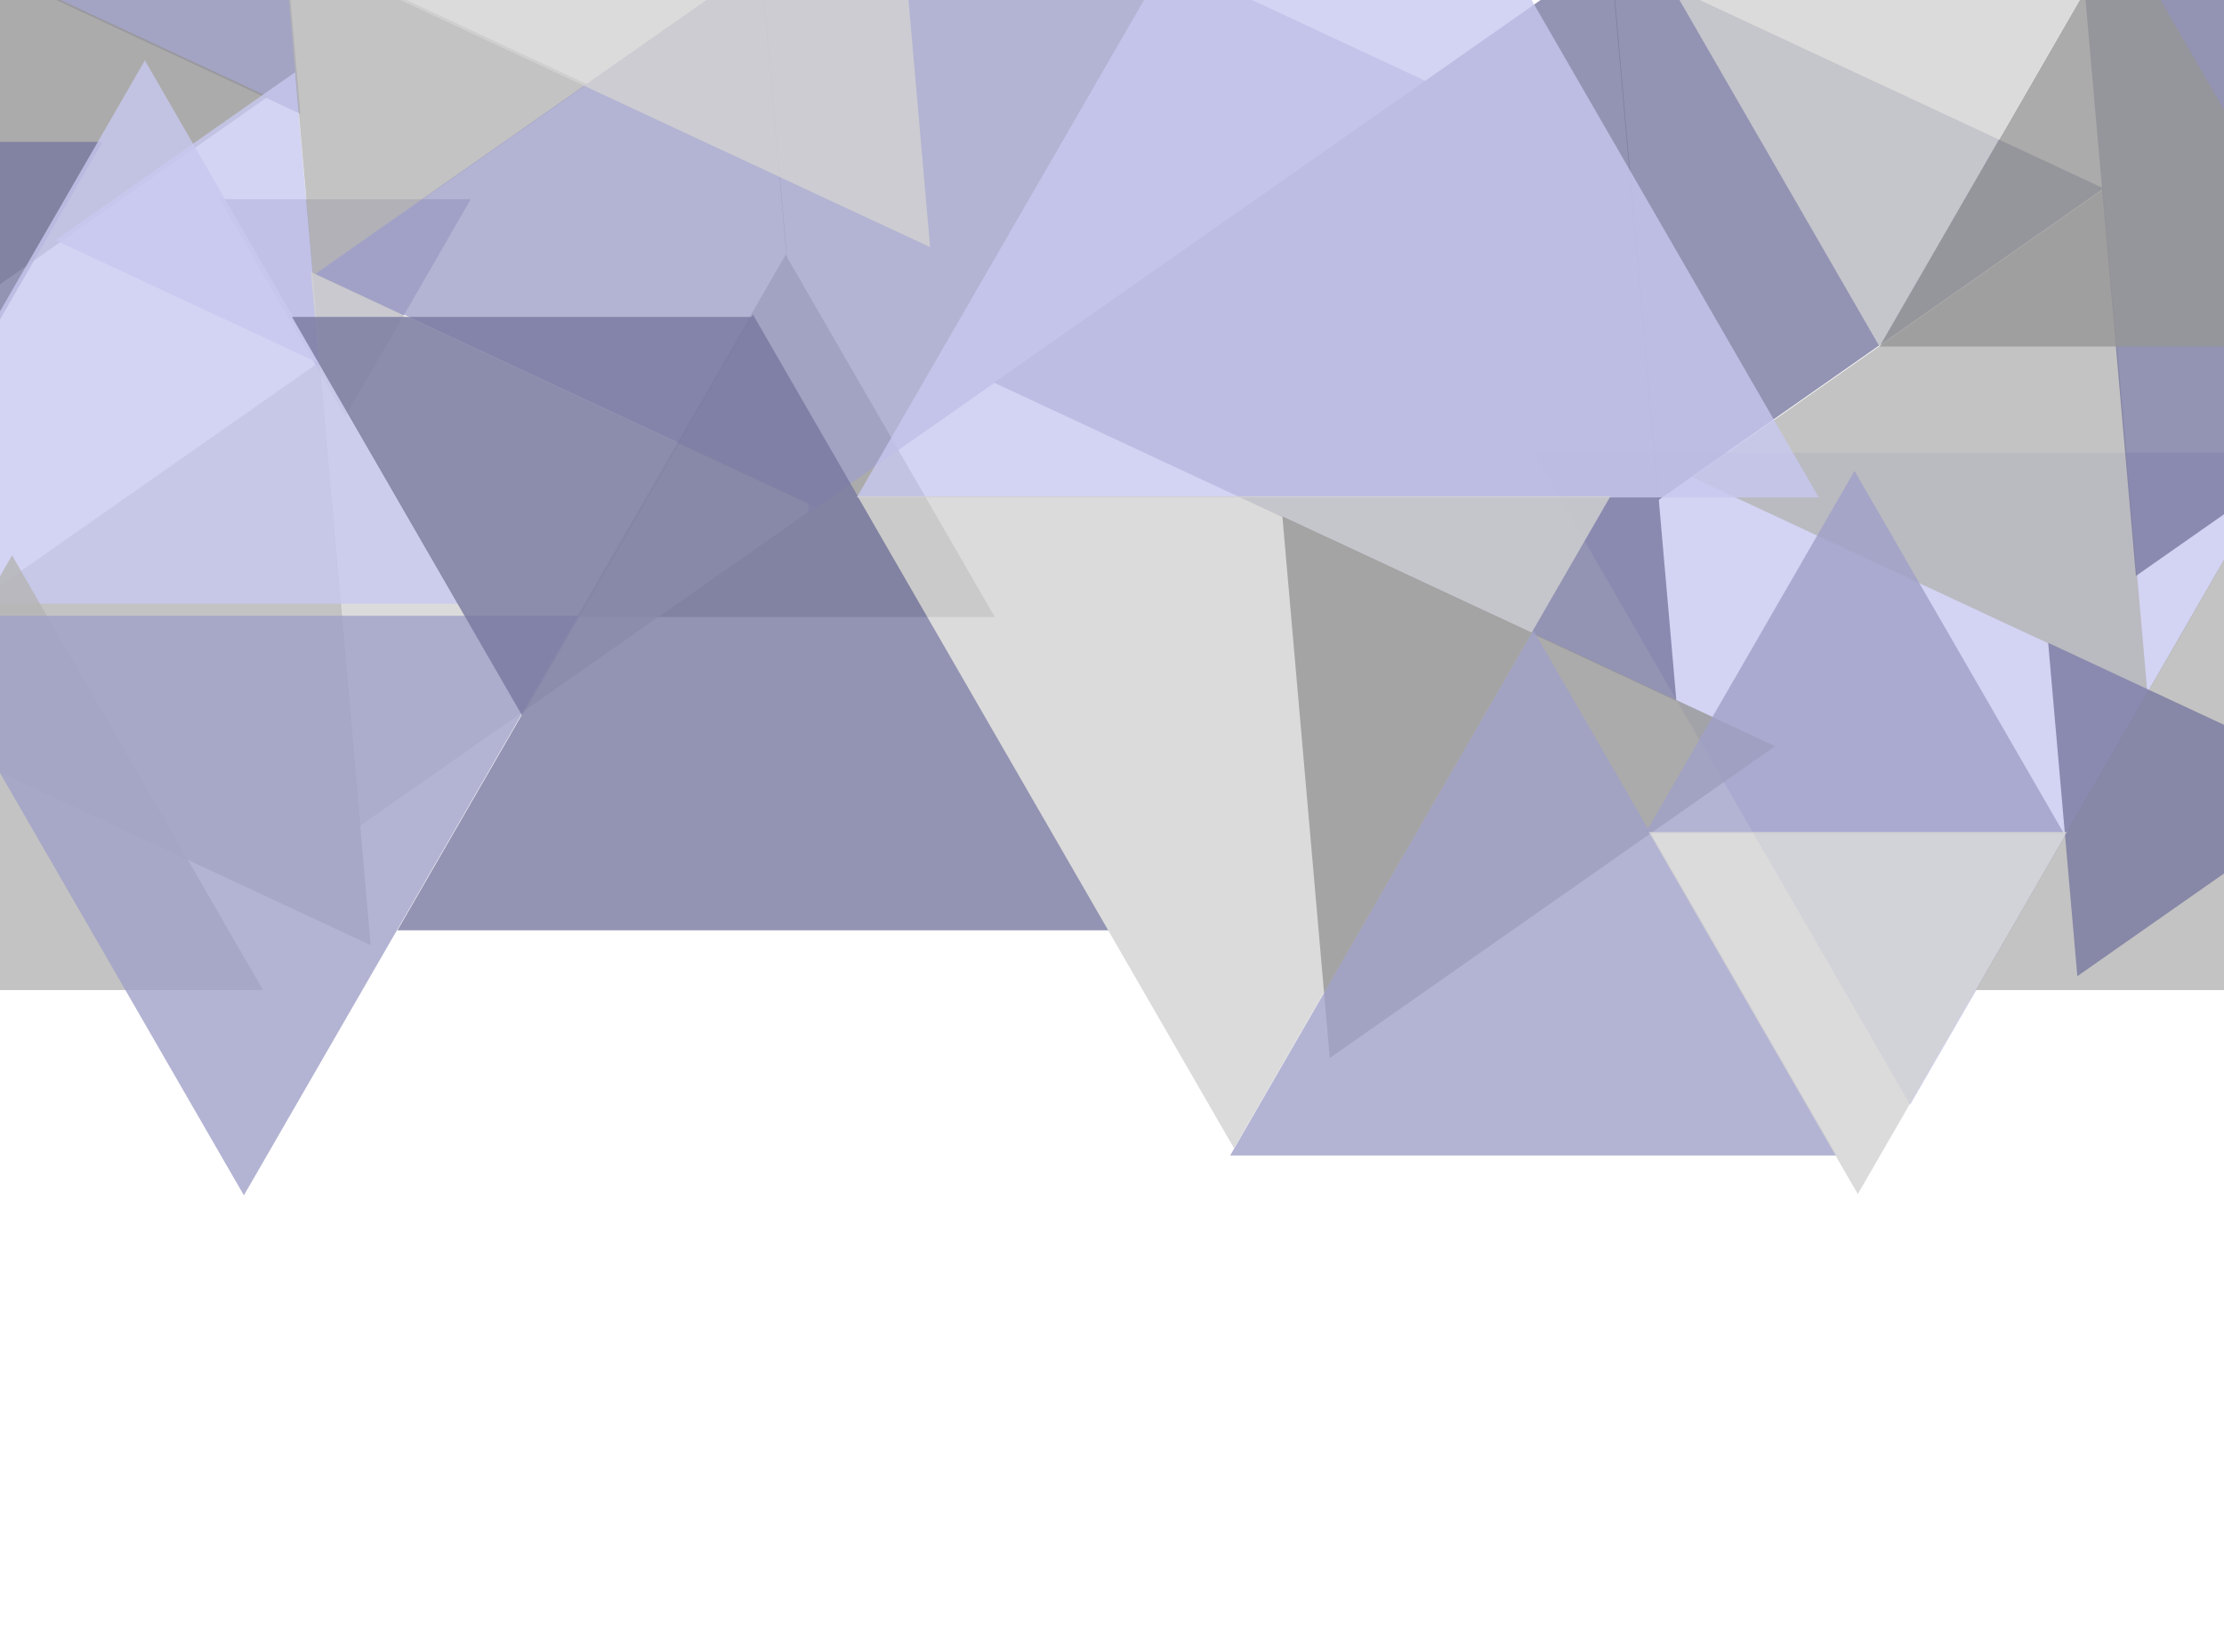 <svg version="1.1" xmlns="http://www.w3.org/2000/svg" xmlns:xlink="http://www.w3.org/1999/xlink" width="921" height="684"><g fill="none" fill-rule="nonzero" stroke="none" stroke-width="1" stroke-linecap="butt" stroke-linejoin="miter" stroke-miterlimit="10" stroke-dasharray="" stroke-dashoffset="0" font-family="none" font-weight="none" font-size="none" text-anchor="none" style="mix-blend-mode: normal"><path d="M112.338,-90.888l12.077,138.037l-125.582,-58.56z" fill-opacity="0.8" fill="#8c8cb4"/><path d="M-38.149,-29.5l149.128,69.54l-134.787,94.379z" fill-opacity="0.8" fill="#969696"/><path d="M142.99,172.5l-51.962,-90l103.923,0z" fill-opacity="0.8" fill="#8c8cb4"/><path d="M-44.127,58.75h86.603l-43.301,75z" fill-opacity="0.8" fill="#7878a0"/><path d="M22.871,99.461l99.317,-69.542l10.567,120.782z" fill-opacity="0.8" fill="#c8c8f0"/><path d="M243.148,34.901l-113.505,79.477l-12.077,-138.037z" fill-opacity="0.8" fill="#b4b4b4"/><path d="M325.349,105.5l86.603,150l-173.205,0z" fill-opacity="0.8" fill="#969696"/><path d="M337.546,210.024l-188.702,132.131l-20.077,-229.486z" fill-opacity="0.8" fill="#d2d2d2"/><path d="M-66.259,288.923l198.634,-139.085l21.134,241.564z" fill-opacity="0.8" fill="#b4b4b4"/><path d="M-69.904,250l129.904,-225l129.904,225z" fill-opacity="0.8" fill="#c8c8f0"/><path d="M-98.923,410l103.923,-180l103.923,180z" fill-opacity="0.8" fill="#b4b4b4"/><path d="M239.564,255l-138.564,240l-138.564,-240z" fill-opacity="0.8" fill="#a0a0c8"/><path d="M130.76,113.285l184.446,-129.15l19.625,224.31z" fill-opacity="0.8" fill="#a0a0c8"/><path d="M590.333,33.528l-255.386,178.823l-27.172,-310.583z" fill-opacity="0.8" fill="#a0a0c8"/><path d="M149.723,-7.44l212.822,-149.02l22.644,258.819z" fill-opacity="0.8" fill="#d2d2d2"/><path d="M120.922,131.25h190.526l-95.263,165z" fill-opacity="0.8" fill="#7878a0"/><path d="M459.03,385.25l-294.449,0l147.224,-255z" fill-opacity="0.8" fill="#7878a0"/><path d="M635.144,187.5h311.769l-155.885,270z" fill-opacity="0.8" fill="#c8c8f0"/><path d="M411.667,158.472l255.386,-178.823l27.172,310.583z" fill-opacity="0.8" fill="#7878a0"/><path d="M667.059,-17.157l204.07,95.16l-184.446,129.15z" fill-opacity="0.8" fill="#7878a0"/><path d="M700.778,197.648l170.258,-119.216l18.115,207.055z" fill-opacity="0.8" fill="#b4b4b4"/><path d="M860.38,-37.578l251.163,117.119l-227.01,158.954z" fill-opacity="0.8" fill="#7878a0"/><path d="M778.407,143.5l99.593,-172.5l99.593,172.5z" fill-opacity="0.8" fill="#969696"/><path d="M691.747,-6.5h173.205l-86.603,150z" fill-opacity="0.8" fill="#d2d2d2"/><path d="M354.814,206l199.186,-345l199.186,345z" fill-opacity="0.8" fill="#c8c8f0"/><path d="M355.144,205.5h311.769l-155.885,270z" fill-opacity="0.8" fill="#d2d2d2"/><path d="M531.059,213.843l204.07,95.16l-184.446,129.15z" fill-opacity="0.8" fill="#969696"/><path d="M818.077,410l103.923,-180l103.923,180z" fill-opacity="0.8" fill="#b4b4b4"/><path d="M848.19,266.211l125.582,58.56l-113.505,79.477z" fill-opacity="0.8" fill="#7878a0"/><path d="M509.426,478.5l125.574,-217.5l125.574,217.5z" fill-opacity="0.8" fill="#a0a0c8"/><path d="M681.397,345l86.603,-150l86.603,150z" fill-opacity="0.8" fill="#a0a0c8"/><path d="M682.747,344.5h173.205l-86.603,150z" fill-opacity="0.8" fill="#d2d2d2"/></g></svg>